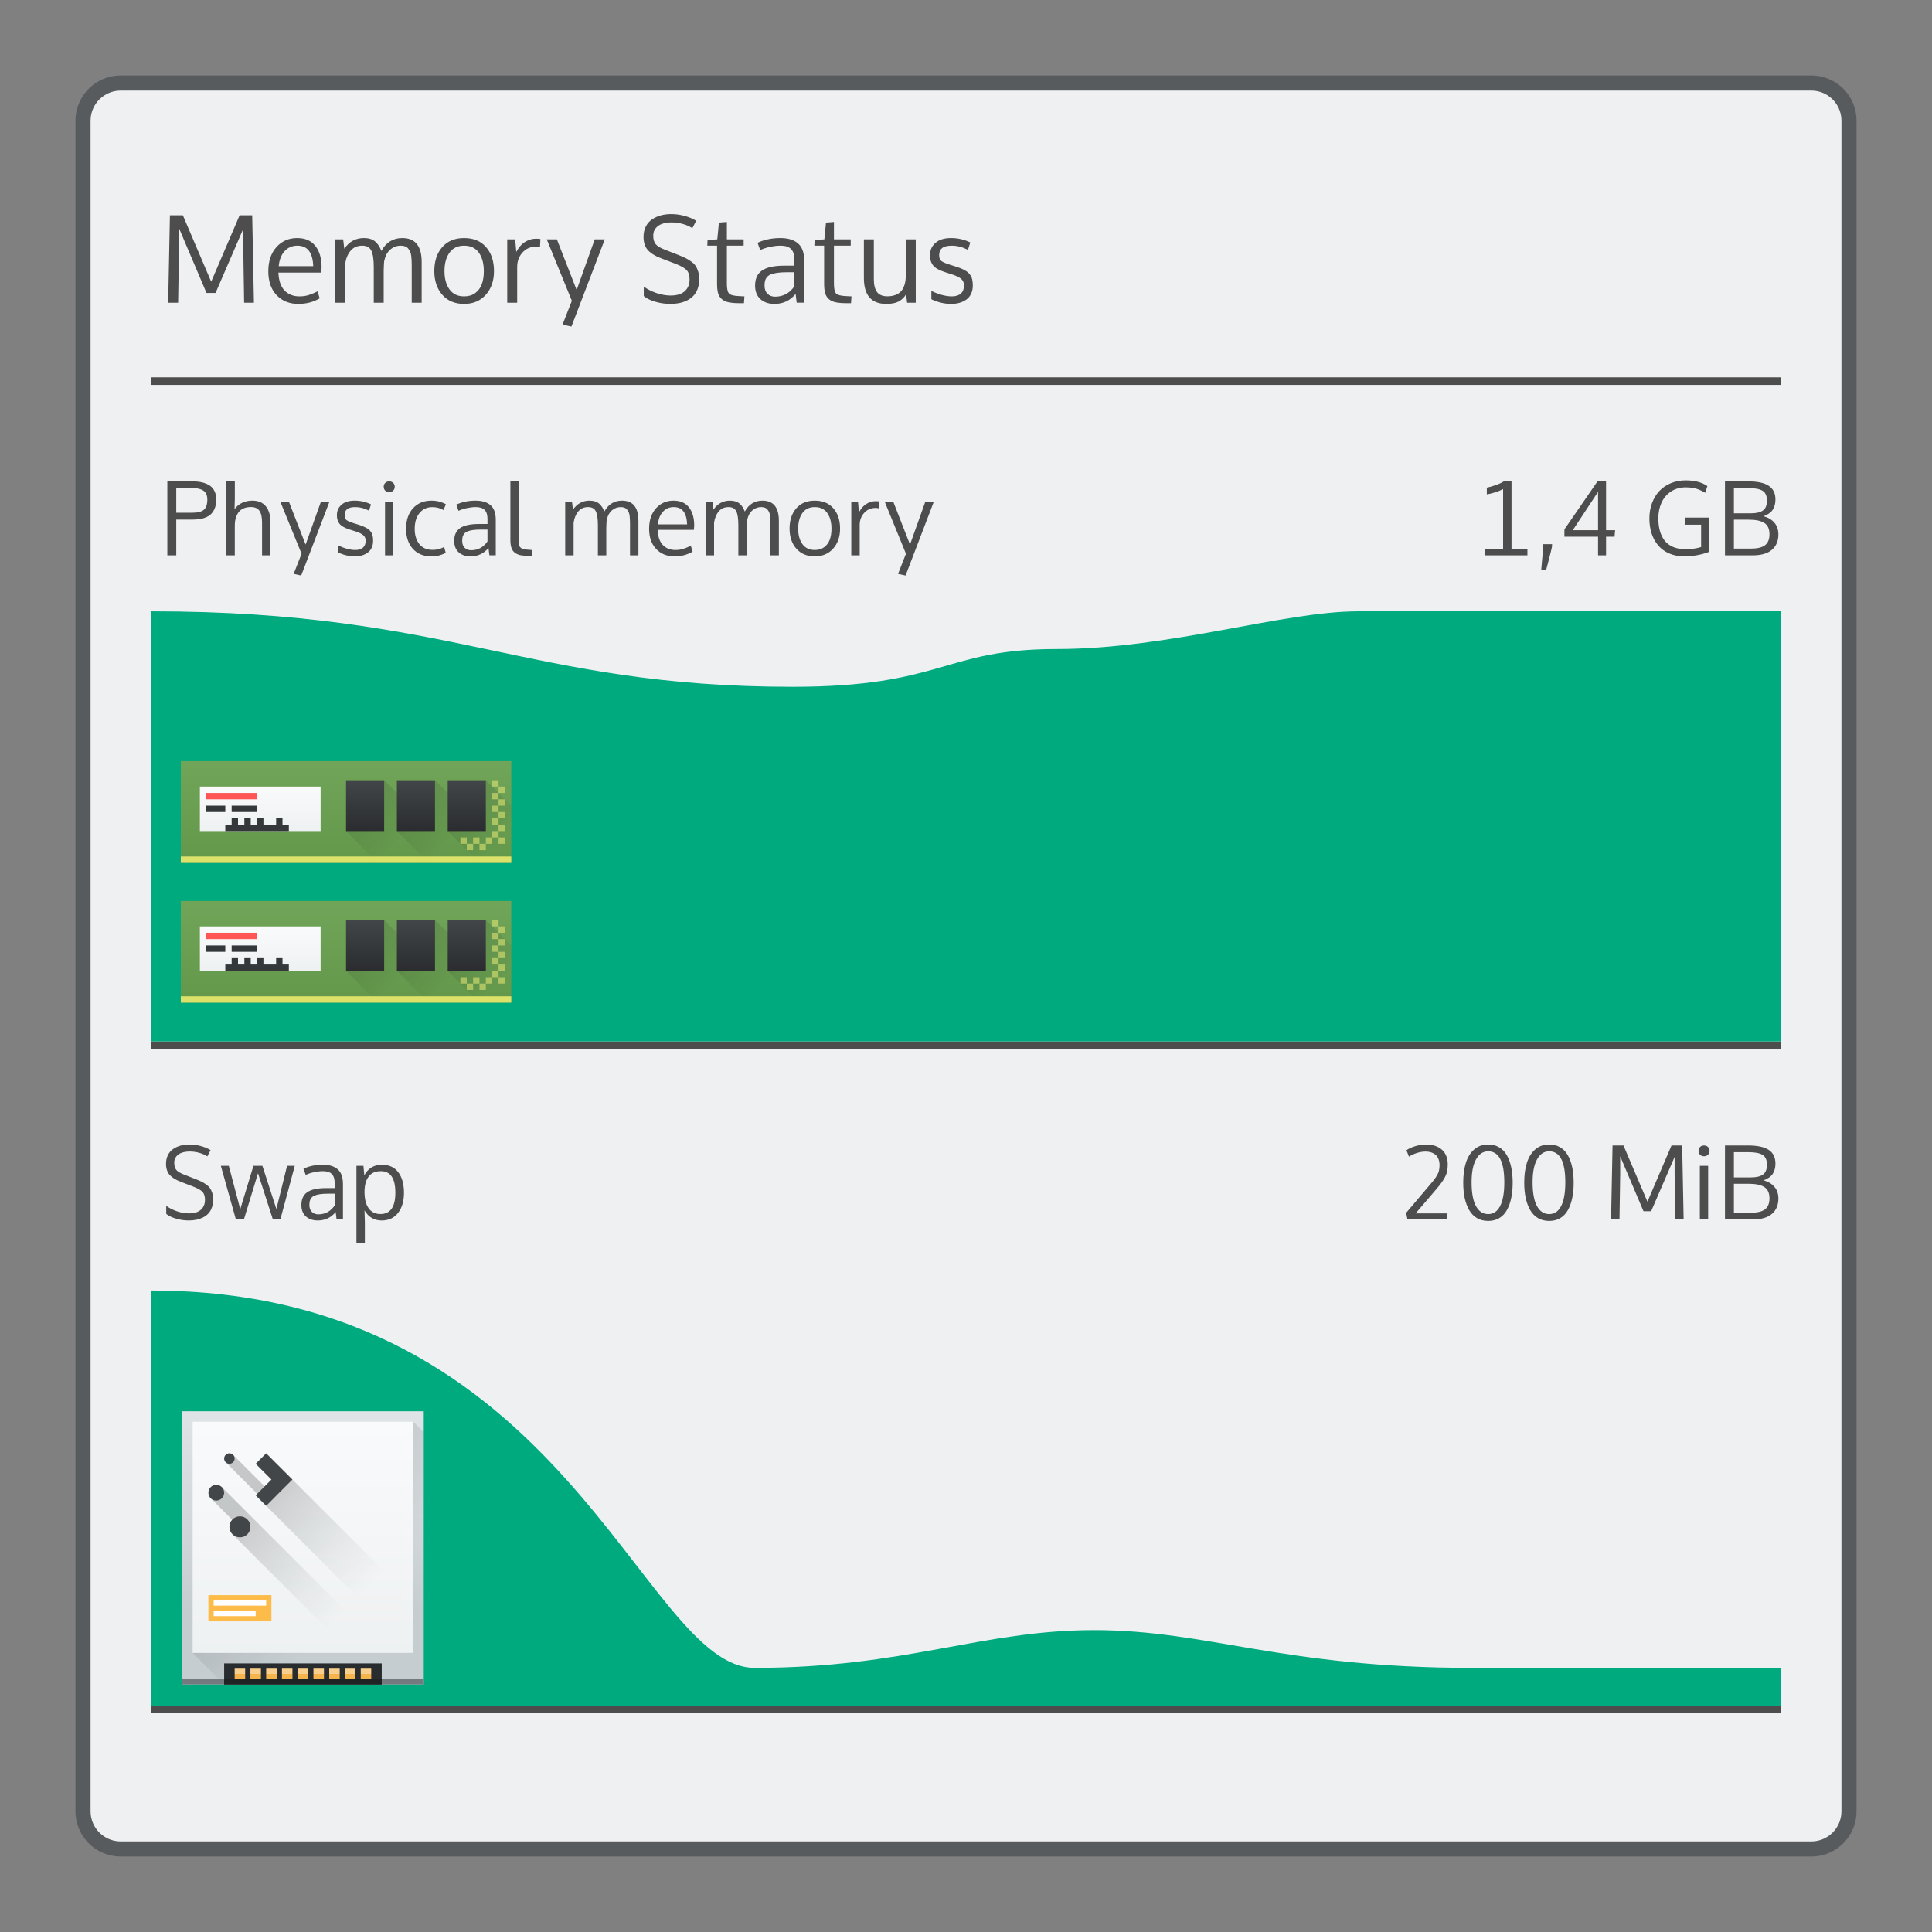 <?xml version="1.0" encoding="UTF-8" standalone="no"?>
<svg
   xmlns:dc="http://purl.org/dc/elements/1.1/"
   xmlns:cc="http://creativecommons.org/ns#"
   xmlns:rdf="http://www.w3.org/1999/02/22-rdf-syntax-ns#"
   xmlns:svg="http://www.w3.org/2000/svg"
   xmlns="http://www.w3.org/2000/svg"
   xmlns:xlink="http://www.w3.org/1999/xlink"
   xmlns:sodipodi="http://sodipodi.sourceforge.net/DTD/sodipodi-0.dtd"
   xmlns:inkscape="http://www.inkscape.org/namespaces/inkscape"
   viewBox="0 0 256 256"
   id="svg2"
   version="1.1"
   inkscape:version="0.92.4 (5da689c313, 2019-01-14)"
   sodipodi:docname="org.kde.plasma.systemmonitor.memory.svg">
  <rect x="0" y="0" width="256" height="256" fill="#808080" stroke="none"/>
  <sodipodi:namedview
     pagecolor="#ffffff"
     bordercolor="#666666"
     borderopacity="1"
     objecttolerance="10"
     gridtolerance="10"
     guidetolerance="10"
     inkscape:pageopacity="0"
     inkscape:pageshadow="2"
     inkscape:window-width="1920"
     inkscape:window-height="1026"
     id="namedview8"
     showgrid="false"
     inkscape:zoom="2.6074563"
     inkscape:cx="-11.335981"
     inkscape:cy="138.40443"
     inkscape:window-x="0"
     inkscape:window-y="0"
     inkscape:window-maximized="1"
     inkscape:current-layer="svg2" />
  <defs
     id="defs4">
    <style
       id="current-color-scheme"
       type="text/css">
      .ColorScheme-Text {
        color:#4d4d4d;
      }
      .ColorScheme-Background {
        color:#eff0f1;
      }
      .ColorScheme-Highlight {
        color:#3daee9;
      }
      .ColorScheme-ViewText {
        color:#31363b;
      }
      .ColorScheme-ViewBackground {
        color:#fcfcfc;
      }
      .ColorScheme-ViewHover {
        color:#93cee9;
      }
      .ColorScheme-ViewFocus{
        color:#3daee9;
      }
      .ColorScheme-ButtonText {
        color:#31363b;
      }
      .ColorScheme-ButtonBackground {
        color:#eff0f1;
      }
      .ColorScheme-ButtonHover {
        color:#93cee9;
      }
      .ColorScheme-ButtonFocus{
        color:#3daee9;
      }
      </style>
    <linearGradient
       inkscape:collect="always"
       xlink:href="#linearGradient4303"
       id="linearGradient5329"
       gradientUnits="userSpaceOnUse"
       gradientTransform="matrix(1.125,0,0,1,-59.072,-8)"
       x1="409.571"
       y1="543.798"
       x2="409.571"
       y2="503.798" />
    <linearGradient
       id="linearGradient4303"
       inkscape:collect="always">
      <stop
         id="stop4305"
         offset="0"
         style="stop-color:#c6cdd1;stop-opacity:1" />
      <stop
         id="stop4307"
         offset="1"
         style="stop-color:#e0e5e7;stop-opacity:1" />
    </linearGradient>
    <linearGradient
       gradientUnits="userSpaceOnUse"
       y2="532.798"
       x2="419.571"
       y1="512.798"
       x1="399.571"
       id="linearGradient4881-9"
       xlink:href="#linearGradient4400"
       inkscape:collect="always" />
    <linearGradient
       id="linearGradient4400"
       inkscape:collect="always">
      <stop
         id="stop4402"
         offset="0"
         style="stop-color:#020303;stop-opacity:1" />
      <stop
         id="stop4404"
         offset="1"
         style="stop-color:#424649;stop-opacity:0" />
    </linearGradient>
    <linearGradient
       gradientUnits="userSpaceOnUse"
       y2="8"
       x2="32"
       y1="52"
       x1="32"
       id="linearGradient4659-6"
       xlink:href="#linearGradient4903"
       inkscape:collect="always" />
    <linearGradient
       inkscape:collect="always"
       id="linearGradient4903">
      <stop
         style="stop-color:#eef1f2;stop-opacity:1"
         offset="0"
         id="stop4905" />
      <stop
         style="stop-color:#f9fafb;stop-opacity:1"
         offset="1"
         id="stop4907" />
    </linearGradient>
    <linearGradient
       gradientUnits="userSpaceOnUse"
       y2="41"
       x2="43"
       y1="21"
       x1="23"
       id="linearGradient4231-8"
       xlink:href="#linearGradient4400"
       inkscape:collect="always" />
    <linearGradient
       gradientUnits="userSpaceOnUse"
       y2="1033.362"
       x2="11"
       y1="1050.362"
       x1="11"
       id="linearGradient4793-0"
       xlink:href="#linearGradient4159"
       inkscape:collect="always" />
    <linearGradient
       inkscape:collect="always"
       id="linearGradient4159">
      <stop
         style="stop-color:#2a2c2f;stop-opacity:1"
         offset="0"
         id="stop4161" />
      <stop
         style="stop-color:#424649;stop-opacity:1"
         offset="1"
         id="stop4163" />
    </linearGradient>
    <linearGradient
       gradientTransform="translate(-1.6503906e-6,-29)"
       gradientUnits="userSpaceOnUse"
       y2="497.798"
       x2="408.571"
       y1="549.798"
       x1="408.571"
       id="linearGradient4291"
       xlink:href="#linearGradient4251-0"
       inkscape:collect="always" />
    <linearGradient
       inkscape:collect="always"
       id="linearGradient4251-0">
      <stop
         style="stop-color:#63984b;stop-opacity:1"
         offset="0"
         id="stop4253-4" />
      <stop
         style="stop-color:#8fc278;stop-opacity:1"
         offset="1"
         id="stop4255-2" />
    </linearGradient>
    <linearGradient
       gradientTransform="translate(8,-11)"
       y2="527.798"
       x2="417.571"
       y1="518.798"
       x1="408.571"
       gradientUnits="userSpaceOnUse"
       id="linearGradient4259"
       xlink:href="#linearGradient4227"
       inkscape:collect="always" />
    <linearGradient
       inkscape:collect="always"
       id="linearGradient4227">
      <stop
         style="stop-color:#292c2f;stop-opacity:1"
         offset="0"
         id="stop4229" />
      <stop
         style="stop-color:#000000;stop-opacity:0;"
         offset="1"
         id="stop4231" />
    </linearGradient>
    <linearGradient
       y2="527.798"
       x2="417.571"
       y1="518.798"
       x1="408.571"
       gradientTransform="translate(16,-11)"
       gradientUnits="userSpaceOnUse"
       id="linearGradient4263"
       xlink:href="#linearGradient4227"
       inkscape:collect="always" />
    <linearGradient
       gradientTransform="translate(-8.2519529e-7,-11)"
       gradientUnits="userSpaceOnUse"
       y2="527.798"
       x2="417.571"
       y1="518.798"
       x1="408.571"
       id="linearGradient4184"
       xlink:href="#linearGradient4227"
       inkscape:collect="always" />
    <linearGradient
       gradientTransform="matrix(0.857,0,0,0.889,60.653,46.644)"
       gradientUnits="userSpaceOnUse"
       y2="518.798"
       x2="428.571"
       y1="527.798"
       x1="428.571"
       id="linearGradient4183"
       xlink:href="#linearGradient4159"
       inkscape:collect="always" />
    <linearGradient
       gradientTransform="translate(-8.2519529e-7,-11)"
       gradientUnits="userSpaceOnUse"
       y2="519.798"
       x2="398.571"
       y1="526.798"
       x1="398.571"
       id="linearGradient4455"
       xlink:href="#linearGradient4903"
       inkscape:collect="always" />
    <linearGradient
       y2="518.798"
       x2="428.571"
       y1="527.798"
       x1="428.571"
       gradientTransform="matrix(0.857,0,0,0.889,52.653,46.644)"
       gradientUnits="userSpaceOnUse"
       id="linearGradient4281"
       xlink:href="#linearGradient4159"
       inkscape:collect="always" />
    <linearGradient
       y2="518.798"
       x2="428.571"
       y1="527.798"
       x1="428.571"
       gradientTransform="matrix(0.857,0,0,0.889,44.653,46.644)"
       gradientUnits="userSpaceOnUse"
       id="linearGradient4324"
       xlink:href="#linearGradient4159"
       inkscape:collect="always" />
    <linearGradient
       y2="497.798"
       x2="408.571"
       y1="549.798"
       x1="408.571"
       gradientTransform="translate(-1.6503906e-6,-7)"
       gradientUnits="userSpaceOnUse"
       id="linearGradient4304"
       xlink:href="#linearGradient4251-0"
       inkscape:collect="always" />
    <linearGradient
       y2="527.798"
       x2="417.571"
       y1="518.798"
       x1="408.571"
       gradientTransform="translate(8,11)"
       gradientUnits="userSpaceOnUse"
       id="linearGradient4306"
       xlink:href="#linearGradient4227"
       inkscape:collect="always" />
    <linearGradient
       y2="527.798"
       x2="417.571"
       y1="518.798"
       x1="408.571"
       gradientTransform="translate(16,11)"
       gradientUnits="userSpaceOnUse"
       id="linearGradient4308"
       xlink:href="#linearGradient4227"
       inkscape:collect="always" />
    <linearGradient
       y2="527.798"
       x2="417.571"
       y1="518.798"
       x1="408.571"
       gradientTransform="translate(-8.2519529e-7,11)"
       gradientUnits="userSpaceOnUse"
       id="linearGradient4310"
       xlink:href="#linearGradient4227"
       inkscape:collect="always" />
    <linearGradient
       y2="518.798"
       x2="428.571"
       y1="527.798"
       x1="428.571"
       gradientTransform="matrix(0.857,0,0,0.889,60.653,68.644)"
       gradientUnits="userSpaceOnUse"
       id="linearGradient4312"
       xlink:href="#linearGradient4159"
       inkscape:collect="always" />
    <linearGradient
       y2="519.798"
       x2="398.571"
       y1="526.798"
       x1="398.571"
       gradientTransform="translate(-8.2519529e-7,11)"
       gradientUnits="userSpaceOnUse"
       id="linearGradient4314"
       xlink:href="#linearGradient4903"
       inkscape:collect="always" />
    <linearGradient
       y2="518.798"
       x2="428.571"
       y1="527.798"
       x1="428.571"
       gradientTransform="matrix(0.857,0,0,0.889,52.653,68.644)"
       gradientUnits="userSpaceOnUse"
       id="linearGradient4316"
       xlink:href="#linearGradient4159"
       inkscape:collect="always" />
    <linearGradient
       y2="518.798"
       x2="428.571"
       y1="527.798"
       x1="428.571"
       gradientTransform="matrix(0.857,0,0,0.889,44.653,68.644)"
       gradientUnits="userSpaceOnUse"
       id="linearGradient4318"
       xlink:href="#linearGradient4159"
       inkscape:collect="always" />
    <linearGradient
       inkscape:collect="always"
       xlink:href="#linearGradient4159"
       id="linearGradient4399"
       gradientUnits="userSpaceOnUse"
       x1="11"
       y1="1050.362"
       x2="11"
       y2="1033.362" />
  </defs>
  <path
     style="fill:currentColor;fill-opacity:0.5;stroke:none"
     d="m 16,10 224,0 c 3.324,0 6,2.676 6,6 l 0,224 c 0,3.324 -2.676,6 -6,6 l -224,0 c -3.324,0 -6,-2.676 -6,-6 L 10,16 c 0,-3.324 2.676,-6 6,-6 z"
     class="ColorScheme-ButtonText"
     id="rect4240" />
  <path
     style="fill:currentColor;fill-opacity:1;stroke:none"
     d="m 16,12 224,0 c 2.216,0 4,1.784 4,4 l 0,224 c 0,2.216 -1.784,4 -4,4 l -224,0 c -2.216,0 -4,-1.784 -4,-4 L 12,16 c 0,-2.216 1.784,-4 4,-4 z"
     class="ColorScheme-Background"
     id="rect4238" />
  <path
     style="fill:currentColor;fill-opacity:1;stroke:none"
     class="ColorScheme-Text"
     d="M 88.951 28.369 C 88.454 28.369 87.991 28.427 87.562 28.543 C 87.134 28.659 86.746 28.836 86.396 29.074 C 86.047 29.307 85.773 29.623 85.572 30.02 C 85.371 30.416 85.27 30.87 85.27 31.383 C 85.27 32.129 85.463 32.716 85.85 33.145 C 86.236 33.568 86.821 33.928 87.604 34.225 L 89.492 34.945 C 90.233 35.231 90.729 35.515 90.982 35.795 C 91.242 36.07 91.371 36.486 91.371 37.041 C 91.371 37.522 91.256 37.928 91.023 38.256 C 90.796 38.579 90.5 38.81 90.135 38.953 C 89.77 39.091 89.347 39.16 88.865 39.16 C 88.273 39.16 87.656 39.053 87.016 38.842 C 86.381 38.63 85.811 38.342 85.303 37.977 L 85.303 39.23 C 85.631 39.521 86.124 39.768 86.785 39.969 C 87.446 40.17 88.133 40.27 88.842 40.27 C 89.239 40.27 89.612 40.237 89.967 40.168 C 90.326 40.099 90.675 39.985 91.008 39.826 C 91.341 39.662 91.625 39.458 91.863 39.215 C 92.101 38.972 92.293 38.66 92.436 38.279 C 92.578 37.898 92.65 37.47 92.65 36.994 C 92.65 36.608 92.601 36.262 92.506 35.961 C 92.411 35.659 92.293 35.406 92.15 35.199 C 92.008 34.993 91.804 34.801 91.539 34.621 C 91.28 34.436 91.028 34.284 90.785 34.168 C 90.547 34.052 90.238 33.92 89.857 33.771 L 88.031 33.059 C 87.476 32.842 87.09 32.603 86.873 32.344 C 86.661 32.079 86.557 31.703 86.557 31.217 C 86.557 30.82 86.672 30.487 86.904 30.217 C 87.137 29.947 87.431 29.758 87.785 29.646 C 88.14 29.53 88.545 29.471 89 29.471 C 89.492 29.471 89.983 29.54 90.475 29.678 C 90.972 29.815 91.392 30.002 91.736 30.24 L 92.244 29.258 C 91.789 28.977 91.271 28.761 90.689 28.607 C 90.113 28.449 89.533 28.369 88.951 28.369 z M 22.516 28.527 L 22.285 40.111 L 23.604 40.111 L 23.715 32.963 L 23.715 30.225 L 27.363 38.818 L 28.562 38.818 L 32.236 30.32 L 32.236 32.932 L 32.348 40.111 L 33.648 40.111 L 33.418 28.527 L 31.752 28.527 L 27.982 37.326 L 24.23 28.527 L 22.516 28.527 z M 96.314 29.416 L 95.26 29.496 L 95.045 31.717 L 93.752 31.805 L 93.721 32.551 L 95.014 32.551 L 95.014 37.596 C 95.014 38.109 95.059 38.524 95.148 38.842 C 95.238 39.159 95.4 39.421 95.633 39.627 C 95.871 39.833 96.177 39.977 96.553 40.057 C 96.928 40.136 97.421 40.176 98.029 40.176 L 98.576 40.176 L 98.641 39.271 L 97.973 39.238 C 97.269 39.212 96.818 39.102 96.617 38.906 C 96.416 38.705 96.314 38.267 96.314 37.596 L 96.314 32.551 L 98.537 32.551 L 98.537 31.717 L 96.314 31.717 L 96.314 29.416 z M 110.502 29.416 L 109.447 29.496 L 109.232 31.717 L 107.939 31.805 L 107.908 32.551 L 109.201 32.551 L 109.201 37.596 C 109.201 38.109 109.246 38.524 109.336 38.842 C 109.426 39.159 109.588 39.421 109.82 39.627 C 110.058 39.833 110.365 39.977 110.74 40.057 C 111.116 40.136 111.608 40.176 112.217 40.176 L 112.764 40.176 L 112.826 39.271 L 112.16 39.238 C 111.457 39.212 111.006 39.102 110.805 38.906 C 110.604 38.705 110.502 38.267 110.502 37.596 L 110.502 32.551 L 112.725 32.551 L 112.725 31.717 L 110.502 31.717 L 110.502 29.416 z M 39.377 31.543 C 38.266 31.543 37.35 31.941 36.631 32.74 C 35.911 33.539 35.553 34.61 35.553 35.953 C 35.553 37.281 35.919 38.334 36.654 39.111 C 37.39 39.884 38.348 40.27 39.527 40.27 C 40.585 40.27 41.529 40.025 42.359 39.533 L 42.082 38.604 C 41.638 38.826 41.237 38.992 40.877 39.104 C 40.517 39.215 40.117 39.271 39.678 39.271 C 38.868 39.271 38.213 39.013 37.711 38.5 C 37.208 37.982 36.935 37.19 36.893 36.121 L 42.566 36.121 L 42.613 35.453 C 42.613 34.226 42.337 33.27 41.781 32.582 C 41.231 31.889 40.43 31.543 39.377 31.543 z M 48.207 31.543 C 47.133 31.543 46.272 32.014 45.621 32.955 L 45.471 31.717 L 44.408 31.717 L 44.408 40.111 L 45.725 40.111 L 45.725 34.994 C 45.836 34.259 46.08 33.669 46.455 33.225 C 46.836 32.775 47.349 32.551 47.994 32.551 C 48.581 32.551 48.982 32.77 49.199 33.209 C 49.416 33.643 49.525 34.372 49.525 35.398 L 49.525 40.111 L 50.842 40.111 L 50.842 35.803 C 50.858 35.073 50.887 34.637 50.93 34.494 C 51.073 33.865 51.342 33.384 51.738 33.051 C 52.135 32.718 52.588 32.551 53.096 32.551 C 53.323 32.551 53.522 32.584 53.691 32.652 C 53.866 32.716 54.003 32.818 54.104 32.955 C 54.209 33.093 54.294 33.232 54.357 33.375 C 54.421 33.513 54.466 33.694 54.492 33.922 C 54.519 34.149 54.534 34.343 54.539 34.502 C 54.55 34.655 54.555 34.859 54.555 35.113 L 54.555 40.111 L 55.873 40.111 L 55.873 34.701 C 55.873 32.596 55.017 31.543 53.303 31.543 C 52.086 31.543 51.163 32.111 50.533 33.248 C 50.337 32.714 50.059 32.296 49.699 31.994 C 49.34 31.693 48.842 31.543 48.207 31.543 z M 61.498 31.543 C 60.266 31.543 59.297 31.944 58.594 32.748 C 57.896 33.547 57.547 34.605 57.547 35.922 C 57.547 37.207 57.901 38.255 58.609 39.064 C 59.318 39.868 60.281 40.27 61.498 40.27 C 62.688 40.27 63.646 39.866 64.371 39.057 C 65.096 38.242 65.457 37.197 65.457 35.922 C 65.457 34.605 65.108 33.547 64.41 32.748 C 63.712 31.944 62.741 31.543 61.498 31.543 z M 103.408 31.543 C 102.287 31.543 101.276 31.752 100.377 32.17 L 100.734 33.137 C 101.121 32.952 101.561 32.809 102.053 32.709 C 102.545 32.603 103.003 32.551 103.432 32.551 C 104.066 32.551 104.529 32.7 104.82 33.002 C 105.117 33.303 105.266 33.761 105.266 34.375 L 105.266 35.199 L 103.924 35.199 C 102.575 35.199 101.592 35.415 100.973 35.844 C 100.359 36.267 100.053 36.932 100.053 37.842 C 100.053 38.604 100.285 39.198 100.75 39.627 C 101.221 40.055 101.843 40.27 102.615 40.27 C 103.768 40.27 104.704 39.829 105.424 38.945 L 105.566 40.104 L 106.566 40.104 L 106.566 34.564 C 106.566 33.496 106.292 32.727 105.742 32.256 C 105.197 31.78 104.419 31.543 103.408 31.543 z M 126.006 31.543 C 125.128 31.543 124.446 31.755 123.959 32.178 C 123.472 32.596 123.229 33.146 123.229 33.828 C 123.229 34.378 123.37 34.827 123.65 35.176 C 123.931 35.52 124.449 35.813 125.205 36.057 L 126.125 36.352 C 126.733 36.547 127.154 36.754 127.387 36.977 C 127.619 37.199 127.736 37.475 127.736 37.803 C 127.736 38.279 127.597 38.645 127.316 38.898 C 127.036 39.147 126.641 39.271 126.133 39.271 C 125.323 39.271 124.417 39.03 123.412 38.549 L 123.412 39.652 C 124.28 40.065 125.156 40.27 126.039 40.27 C 126.436 40.27 126.8 40.222 127.133 40.127 C 127.471 40.032 127.773 39.89 128.037 39.699 C 128.307 39.509 128.518 39.255 128.672 38.938 C 128.825 38.615 128.902 38.244 128.902 37.826 C 128.902 37.488 128.87 37.201 128.807 36.969 C 128.743 36.731 128.628 36.509 128.459 36.303 C 128.29 36.096 128.053 35.917 127.752 35.764 C 127.456 35.605 127.072 35.451 126.602 35.303 L 125.768 35.041 C 125.223 34.866 124.867 34.702 124.697 34.549 C 124.528 34.395 124.443 34.147 124.443 33.803 C 124.443 33.395 124.573 33.087 124.832 32.875 C 125.097 32.658 125.532 32.551 126.141 32.551 C 126.823 32.551 127.53 32.735 128.26 33.105 L 128.568 32.129 C 127.775 31.737 126.921 31.543 126.006 31.543 z M 71.02 31.629 C 70.512 31.629 70.029 31.773 69.568 32.059 C 69.113 32.339 68.728 32.78 68.41 33.383 L 68.266 31.717 L 67.211 31.717 L 67.211 40.111 L 68.529 40.111 L 68.529 35.359 C 68.529 34.614 68.761 33.981 69.227 33.463 C 69.697 32.944 70.292 32.686 71.012 32.686 C 71.16 32.686 71.339 32.706 71.551 32.748 L 71.607 31.67 C 71.454 31.643 71.258 31.629 71.02 31.629 z M 72.447 31.717 L 75.773 39.857 L 74.535 43.016 L 75.717 43.27 L 80.137 31.717 L 78.803 31.717 L 76.408 38.422 L 73.789 31.717 L 72.447 31.717 z M 114.469 31.717 L 114.469 36.842 C 114.469 37.979 114.718 38.837 115.215 39.414 C 115.717 39.985 116.456 40.27 117.43 40.27 C 118.117 40.27 118.66 40.167 119.057 39.961 C 119.459 39.749 119.793 39.431 120.062 39.008 L 120.199 40.111 L 121.342 40.111 L 121.342 31.717 L 120.023 31.717 L 120.023 36.43 C 120.023 36.763 120.001 37.067 119.953 37.342 C 119.906 37.617 119.823 37.876 119.707 38.119 C 119.591 38.362 119.439 38.566 119.254 38.73 C 119.074 38.894 118.842 39.024 118.557 39.119 C 118.276 39.214 117.953 39.262 117.588 39.262 C 116.943 39.262 116.48 39.07 116.199 38.684 C 115.924 38.297 115.787 37.732 115.787 36.986 L 115.787 31.717 L 114.469 31.717 z M 39.408 32.551 C 40.741 32.551 41.44 33.455 41.504 35.264 L 36.934 35.264 C 37.008 34.428 37.267 33.766 37.711 33.279 C 38.161 32.793 38.726 32.551 39.408 32.551 z M 61.498 32.551 C 62.36 32.551 63.012 32.86 63.451 33.479 C 63.89 34.092 64.109 34.911 64.109 35.938 C 64.109 36.593 64.02 37.168 63.84 37.66 C 63.66 38.147 63.369 38.538 62.967 38.834 C 62.57 39.125 62.08 39.271 61.498 39.271 C 60.652 39.271 60.007 38.963 59.562 38.35 C 59.118 37.736 58.896 36.929 58.896 35.93 C 58.896 34.909 59.118 34.092 59.562 33.479 C 60.007 32.86 60.652 32.551 61.498 32.551 z M 104.258 36.072 L 105.266 36.072 L 105.266 37.922 C 104.636 38.848 103.78 39.311 102.695 39.311 C 102.299 39.311 101.968 39.184 101.703 38.93 C 101.439 38.676 101.307 38.315 101.307 37.85 C 101.307 37.59 101.329 37.374 101.377 37.199 C 101.425 37.019 101.512 36.855 101.639 36.707 C 101.766 36.554 101.94 36.436 102.162 36.352 C 102.384 36.262 102.668 36.192 103.012 36.145 C 103.356 36.097 103.771 36.072 104.258 36.072 z M 20 50 L 20 51 L 236 51 L 236 50 L 20 50 z M 223.352 63.65 C 222.631 63.65 221.968 63.779 221.363 64.039 C 220.759 64.294 220.252 64.646 219.84 65.094 C 219.433 65.541 219.115 66.075 218.887 66.697 C 218.663 67.315 218.551 67.983 218.551 68.699 C 218.551 69.415 218.649 70.077 218.846 70.686 C 219.047 71.29 219.338 71.817 219.719 72.27 C 220.099 72.722 220.584 73.077 221.17 73.332 C 221.756 73.587 222.418 73.715 223.156 73.715 C 224.347 73.715 225.462 73.512 226.5 73.109 L 226.5 68.584 L 223.271 68.584 L 223.223 69.525 L 225.406 69.525 L 225.406 72.484 C 224.784 72.677 224.104 72.773 223.365 72.773 C 222.734 72.773 222.183 72.675 221.713 72.479 C 221.243 72.282 220.865 72.001 220.578 71.639 C 220.296 71.272 220.086 70.845 219.947 70.357 C 219.809 69.865 219.738 69.309 219.738 68.691 C 219.738 67.913 219.88 67.215 220.162 66.598 C 220.444 65.98 220.863 65.49 221.418 65.127 C 221.973 64.76 222.624 64.576 223.371 64.576 C 223.523 64.576 223.67 64.581 223.809 64.59 C 223.952 64.599 224.087 64.614 224.217 64.637 C 224.347 64.659 224.462 64.679 224.561 64.697 C 224.659 64.715 224.762 64.745 224.869 64.785 C 224.981 64.825 225.068 64.857 225.131 64.879 C 225.198 64.901 225.28 64.938 225.379 64.992 C 225.482 65.041 225.549 65.076 225.58 65.094 C 225.616 65.112 225.683 65.147 225.781 65.201 C 225.88 65.255 225.936 65.286 225.949 65.295 L 226.238 64.408 C 225.509 63.902 224.547 63.65 223.352 63.65 z M 31.117 63.703 L 30.004 63.783 L 30.004 73.586 L 31.111 73.586 L 31.111 69.699 C 31.111 69.435 31.128 69.189 31.164 68.961 C 31.204 68.733 31.275 68.507 31.373 68.283 C 31.472 68.059 31.599 67.868 31.756 67.711 C 31.913 67.55 32.117 67.422 32.367 67.328 C 32.622 67.23 32.915 67.182 33.246 67.182 C 33.779 67.182 34.157 67.35 34.381 67.686 C 34.609 68.017 34.723 68.534 34.723 69.236 L 34.723 73.586 L 35.838 73.586 L 35.838 69.195 C 35.838 68.282 35.631 67.577 35.219 67.08 C 34.807 66.583 34.216 66.336 33.441 66.336 C 32.936 66.336 32.478 66.434 32.07 66.631 C 31.667 66.823 31.338 67.104 31.078 67.471 L 31.117 66.08 L 31.117 63.703 z M 68.729 63.703 L 67.627 63.783 L 67.627 71.553 C 67.627 71.978 67.677 72.331 67.775 72.613 C 67.874 72.891 68.027 73.102 68.232 73.25 C 68.438 73.398 68.67 73.5 68.93 73.559 C 69.194 73.612 69.521 73.641 69.91 73.641 L 70.441 73.641 L 70.502 72.875 L 70.199 72.855 C 70.007 72.842 69.857 72.829 69.75 72.82 C 69.643 72.807 69.526 72.79 69.4 72.768 C 69.28 72.741 69.188 72.71 69.125 72.674 C 69.067 72.634 69.006 72.584 68.943 72.525 C 68.881 72.467 68.835 72.394 68.809 72.305 C 68.786 72.215 68.766 72.112 68.748 71.996 C 68.735 71.88 68.729 71.738 68.729 71.572 L 68.729 63.703 z M 22.174 63.783 L 22.174 73.586 L 23.355 73.586 L 23.355 68.846 L 25.479 68.846 C 26.584 68.846 27.389 68.623 27.895 68.176 C 28.4 67.724 28.654 67.059 28.654 66.182 C 28.654 65.752 28.575 65.38 28.418 65.066 C 28.266 64.749 28.045 64.498 27.754 64.314 C 27.463 64.131 27.131 63.997 26.76 63.912 C 26.388 63.827 25.968 63.783 25.498 63.783 L 22.174 63.783 z M 51.574 63.783 C 51.359 63.783 51.184 63.852 51.045 63.986 C 50.911 64.116 50.844 64.286 50.844 64.496 C 50.844 64.706 50.911 64.879 51.045 65.014 C 51.184 65.148 51.359 65.215 51.574 65.215 C 51.785 65.215 51.959 65.148 52.098 65.014 C 52.236 64.879 52.307 64.706 52.307 64.496 C 52.307 64.286 52.236 64.116 52.098 63.986 C 51.963 63.852 51.789 63.783 51.574 63.783 z M 199.256 63.783 C 199.023 63.944 198.673 64.108 198.207 64.273 C 197.746 64.435 197.347 64.55 197.012 64.617 L 197.012 65.502 C 197.312 65.462 197.674 65.375 198.1 65.24 C 198.529 65.106 198.886 64.961 199.168 64.805 L 199.168 72.781 L 196.805 72.781 L 196.805 73.586 L 202.391 73.586 L 202.391 72.781 L 200.283 72.781 L 200.283 63.783 L 199.256 63.783 z M 211.676 63.783 L 207.291 70.148 L 207.291 71.115 L 211.75 71.115 L 211.75 73.586 L 212.811 73.586 L 212.811 71.115 L 213.932 71.115 L 214.012 70.256 L 212.811 70.256 L 212.811 63.783 L 211.676 63.783 z M 228.568 63.783 L 228.568 73.586 L 232.221 73.586 C 233.353 73.586 234.204 73.343 234.777 72.855 C 235.355 72.363 235.645 71.684 235.645 70.82 C 235.645 70.198 235.475 69.686 235.135 69.283 C 234.799 68.876 234.319 68.581 233.697 68.402 C 234.266 68.183 234.666 67.895 234.898 67.537 C 235.136 67.175 235.254 66.725 235.254 66.188 C 235.254 65.368 234.96 64.764 234.369 64.375 C 233.783 63.981 232.873 63.783 231.643 63.783 L 228.568 63.783 z M 23.355 64.67 L 25.492 64.67 C 26.137 64.67 26.625 64.787 26.961 65.02 C 27.301 65.248 27.473 65.64 27.473 66.195 C 27.473 66.84 27.317 67.291 27.008 67.551 C 26.703 67.81 26.185 67.939 25.451 67.939 L 23.355 67.939 L 23.355 64.67 z M 229.75 64.67 L 231.637 64.67 C 232.518 64.67 233.154 64.788 233.543 65.025 C 233.932 65.263 234.127 65.697 234.127 66.328 C 234.127 66.955 233.948 67.394 233.59 67.645 C 233.232 67.891 232.709 68.014 232.02 68.014 L 229.75 68.014 L 229.75 64.67 z M 211.75 65.168 L 211.75 70.256 L 208.398 70.256 L 211.75 65.168 z M 46.988 66.336 C 46.245 66.336 45.67 66.515 45.258 66.873 C 44.846 67.227 44.639 67.692 44.639 68.27 C 44.639 68.735 44.757 69.115 44.994 69.41 C 45.231 69.701 45.67 69.95 46.311 70.156 L 47.09 70.404 C 47.605 70.57 47.961 70.746 48.158 70.934 C 48.355 71.122 48.453 71.355 48.453 71.633 C 48.453 72.036 48.335 72.344 48.098 72.559 C 47.86 72.769 47.525 72.875 47.096 72.875 C 46.411 72.875 45.643 72.671 44.793 72.264 L 44.793 73.197 C 45.527 73.546 46.268 73.721 47.016 73.721 C 47.351 73.721 47.661 73.68 47.943 73.6 C 48.23 73.519 48.483 73.397 48.707 73.236 C 48.935 73.075 49.114 72.86 49.244 72.592 C 49.374 72.319 49.439 72.006 49.439 71.652 C 49.439 71.366 49.413 71.125 49.359 70.928 C 49.306 70.726 49.208 70.538 49.064 70.363 C 48.921 70.189 48.722 70.036 48.467 69.906 C 48.216 69.772 47.891 69.643 47.492 69.518 L 46.787 69.297 C 46.326 69.149 46.024 69.011 45.881 68.881 C 45.738 68.751 45.666 68.539 45.666 68.248 C 45.666 67.903 45.777 67.642 45.996 67.463 C 46.22 67.279 46.589 67.188 47.104 67.188 C 47.681 67.188 48.279 67.345 48.896 67.658 L 49.158 66.832 C 48.487 66.501 47.763 66.336 46.988 66.336 z M 57.146 66.336 C 56.157 66.336 55.354 66.669 54.736 67.336 C 54.119 67.998 53.811 68.909 53.811 70.068 C 53.811 71.178 54.111 72.064 54.711 72.727 C 55.315 73.389 56.125 73.721 57.141 73.721 C 57.575 73.721 57.964 73.669 58.309 73.566 C 58.653 73.463 58.903 73.351 59.055 73.23 L 58.846 72.473 C 58.394 72.732 57.894 72.861 57.348 72.861 C 56.564 72.861 55.97 72.605 55.562 72.09 C 55.155 71.575 54.951 70.901 54.951 70.068 C 54.951 69.191 55.165 68.492 55.59 67.973 C 56.015 67.453 56.579 67.195 57.281 67.195 C 57.836 67.195 58.331 67.324 58.766 67.584 L 59.08 66.818 C 58.928 66.715 58.682 66.611 58.342 66.504 C 58.006 66.392 57.608 66.336 57.146 66.336 z M 63.021 66.336 C 62.073 66.336 61.218 66.512 60.457 66.865 L 60.76 67.686 C 61.087 67.529 61.457 67.407 61.873 67.322 C 62.289 67.233 62.678 67.188 63.041 67.188 C 63.578 67.188 63.971 67.315 64.217 67.57 C 64.467 67.825 64.594 68.213 64.594 68.732 L 64.594 69.43 L 63.459 69.43 C 62.318 69.43 61.485 69.612 60.961 69.975 C 60.442 70.333 60.182 70.896 60.182 71.666 C 60.182 72.311 60.38 72.815 60.773 73.178 C 61.172 73.54 61.696 73.721 62.35 73.721 C 63.325 73.721 64.118 73.347 64.727 72.6 L 64.848 73.58 L 65.693 73.58 L 65.693 68.893 C 65.693 67.988 65.462 67.338 64.996 66.939 C 64.535 66.537 63.876 66.336 63.021 66.336 z M 78.107 66.336 C 77.199 66.336 76.47 66.735 75.92 67.531 L 75.791 66.482 L 74.893 66.482 L 74.893 73.586 L 76.006 73.586 L 76.006 69.256 C 76.1 68.634 76.307 68.134 76.625 67.758 C 76.947 67.377 77.38 67.188 77.926 67.188 C 78.423 67.188 78.764 67.375 78.947 67.746 C 79.131 68.113 79.223 68.729 79.223 69.598 L 79.223 73.586 L 80.336 73.586 L 80.336 69.941 C 80.349 69.324 80.374 68.953 80.41 68.832 C 80.531 68.299 80.76 67.893 81.096 67.611 C 81.431 67.329 81.814 67.188 82.244 67.188 C 82.437 67.188 82.605 67.217 82.748 67.275 C 82.896 67.329 83.011 67.415 83.096 67.531 C 83.185 67.648 83.257 67.766 83.311 67.887 C 83.364 68.003 83.403 68.157 83.426 68.35 C 83.448 68.542 83.46 68.706 83.465 68.84 C 83.474 68.97 83.479 69.143 83.479 69.357 L 83.479 73.586 L 84.594 73.586 L 84.594 69.008 C 84.594 67.226 83.868 66.336 82.418 66.336 C 81.389 66.336 80.607 66.817 80.074 67.779 C 79.909 67.327 79.674 66.974 79.369 66.719 C 79.065 66.464 78.645 66.336 78.107 66.336 z M 89.246 66.336 C 88.306 66.336 87.533 66.674 86.924 67.35 C 86.315 68.025 86.01 68.931 86.01 70.068 C 86.01 71.192 86.321 72.082 86.943 72.74 C 87.566 73.394 88.375 73.721 89.373 73.721 C 90.268 73.721 91.069 73.512 91.771 73.096 L 91.535 72.311 C 91.159 72.499 90.82 72.64 90.516 72.734 C 90.211 72.828 89.873 72.875 89.502 72.875 C 88.817 72.875 88.261 72.657 87.836 72.223 C 87.411 71.784 87.18 71.113 87.145 70.209 L 91.945 70.209 L 91.986 69.645 C 91.986 68.606 91.751 67.797 91.281 67.215 C 90.816 66.628 90.137 66.336 89.246 66.336 z M 96.719 66.336 C 95.81 66.336 95.08 66.735 94.529 67.531 L 94.402 66.482 L 93.502 66.482 L 93.502 73.586 L 94.617 73.586 L 94.617 69.256 C 94.711 68.634 94.917 68.134 95.234 67.758 C 95.557 67.377 95.991 67.188 96.537 67.188 C 97.034 67.188 97.375 67.375 97.559 67.746 C 97.742 68.113 97.834 68.729 97.834 69.598 L 97.834 73.586 L 98.947 73.586 L 98.947 69.941 C 98.961 69.324 98.986 68.953 99.021 68.832 C 99.142 68.299 99.371 67.893 99.707 67.611 C 100.043 67.329 100.424 67.188 100.854 67.188 C 101.046 67.188 101.214 67.217 101.357 67.275 C 101.505 67.329 101.622 67.415 101.707 67.531 C 101.797 67.648 101.868 67.766 101.922 67.887 C 101.976 68.003 102.013 68.157 102.035 68.35 C 102.058 68.542 102.072 68.706 102.076 68.84 C 102.085 68.97 102.09 69.143 102.09 69.357 L 102.09 73.586 L 103.205 73.586 L 103.205 69.008 C 103.205 67.226 102.479 66.336 101.029 66.336 C 100 66.336 99.218 66.817 98.686 67.779 C 98.52 67.327 98.285 66.974 97.98 66.719 C 97.676 66.464 97.256 66.336 96.719 66.336 z M 107.965 66.336 C 106.922 66.336 106.103 66.675 105.508 67.355 C 104.917 68.031 104.621 68.927 104.621 70.041 C 104.621 71.129 104.922 72.014 105.521 72.699 C 106.121 73.38 106.935 73.721 107.965 73.721 C 108.972 73.721 109.781 73.378 110.395 72.693 C 111.008 72.004 111.314 71.12 111.314 70.041 C 111.314 68.927 111.019 68.031 110.428 67.355 C 109.837 66.675 109.017 66.336 107.965 66.336 z M 116.021 66.41 C 115.592 66.41 115.182 66.53 114.793 66.771 C 114.408 67.009 114.081 67.382 113.812 67.893 L 113.691 66.482 L 112.799 66.482 L 112.799 73.586 L 113.912 73.586 L 113.912 69.564 C 113.912 68.933 114.11 68.4 114.504 67.961 C 114.902 67.522 115.405 67.303 116.014 67.303 C 116.139 67.303 116.292 67.32 116.471 67.355 L 116.518 66.443 C 116.388 66.421 116.223 66.41 116.021 66.41 z M 37.146 66.482 L 39.959 73.371 L 38.912 76.043 L 39.912 76.258 L 43.652 66.482 L 42.523 66.482 L 40.496 72.156 L 38.281 66.482 L 37.146 66.482 z M 51.018 66.482 L 51.018 73.586 L 52.119 73.586 L 52.119 66.482 L 51.018 66.482 z M 117.23 66.482 L 120.043 73.371 L 118.996 76.043 L 119.996 76.258 L 123.734 66.482 L 122.607 66.482 L 120.58 72.156 L 118.363 66.482 L 117.23 66.482 z M 89.273 67.188 C 90.401 67.188 90.991 67.954 91.045 69.484 L 87.178 69.484 C 87.24 68.777 87.46 68.218 87.836 67.807 C 88.216 67.395 88.696 67.188 89.273 67.188 z M 107.965 67.188 C 108.694 67.188 109.244 67.449 109.615 67.973 C 109.987 68.492 110.174 69.186 110.174 70.055 C 110.174 70.61 110.098 71.095 109.945 71.512 C 109.793 71.924 109.547 72.255 109.207 72.506 C 108.871 72.752 108.457 72.875 107.965 72.875 C 107.249 72.875 106.702 72.615 106.326 72.096 C 105.95 71.576 105.762 70.895 105.762 70.049 C 105.762 69.185 105.95 68.492 106.326 67.973 C 106.702 67.449 107.249 67.188 107.965 67.188 z M 229.75 68.854 L 231.67 68.854 C 232.637 68.854 233.343 69.001 233.791 69.297 C 234.239 69.592 234.463 70.09 234.463 70.793 C 234.463 71.455 234.268 71.936 233.879 72.236 C 233.494 72.536 232.877 72.688 232.031 72.688 L 229.75 72.688 L 229.75 68.854 z M 63.74 70.17 L 64.594 70.17 L 64.594 71.732 C 64.061 72.516 63.336 72.908 62.418 72.908 C 62.082 72.908 61.802 72.801 61.578 72.586 C 61.354 72.371 61.242 72.068 61.242 71.674 C 61.242 71.455 61.262 71.271 61.303 71.123 C 61.343 70.971 61.418 70.832 61.525 70.707 C 61.633 70.577 61.779 70.476 61.967 70.404 C 62.155 70.328 62.395 70.269 62.686 70.229 C 62.976 70.188 63.328 70.17 63.74 70.17 z M 204.492 72.104 C 204.492 72.43 204.4 73.573 204.217 75.533 L 204.867 75.533 L 205.068 74.781 C 205.198 74.284 205.329 73.774 205.459 73.25 C 205.589 72.722 205.654 72.429 205.654 72.371 L 205.654 72.104 L 204.492 72.104 z M 20 138 L 20 139 L 236 139 L 236 138 L 20 138 z M 25.115 151.65 C 24.694 151.65 24.302 151.698 23.939 151.797 C 23.577 151.895 23.249 152.047 22.953 152.248 C 22.658 152.445 22.426 152.711 22.256 153.047 C 22.086 153.383 22 153.767 22 154.201 C 22 154.832 22.163 155.329 22.49 155.691 C 22.817 156.049 23.312 156.355 23.975 156.605 L 25.572 157.215 C 26.199 157.457 26.619 157.696 26.834 157.934 C 27.053 158.166 27.162 158.518 27.162 158.988 C 27.162 159.396 27.064 159.738 26.867 160.016 C 26.675 160.289 26.424 160.485 26.115 160.605 C 25.806 160.722 25.448 160.781 25.041 160.781 C 24.54 160.781 24.018 160.691 23.477 160.512 C 22.939 160.333 22.457 160.09 22.027 159.781 L 22.027 160.842 C 22.305 161.088 22.724 161.295 23.283 161.465 C 23.843 161.635 24.422 161.721 25.021 161.721 C 25.357 161.721 25.675 161.691 25.975 161.633 C 26.279 161.575 26.572 161.478 26.854 161.344 C 27.135 161.205 27.379 161.034 27.58 160.828 C 27.781 160.622 27.942 160.357 28.062 160.035 C 28.183 159.713 28.244 159.35 28.244 158.947 C 28.244 158.621 28.204 158.329 28.123 158.074 C 28.042 157.819 27.941 157.604 27.82 157.43 C 27.699 157.255 27.528 157.092 27.305 156.939 C 27.085 156.783 26.872 156.657 26.666 156.559 C 26.465 156.46 26.203 156.348 25.881 156.223 L 24.336 155.617 C 23.866 155.434 23.539 155.233 23.355 155.014 C 23.176 154.79 23.088 154.472 23.088 154.061 C 23.088 153.725 23.186 153.443 23.383 153.215 C 23.58 152.987 23.829 152.824 24.129 152.73 C 24.429 152.632 24.771 152.584 25.156 152.584 C 25.573 152.584 25.988 152.641 26.404 152.758 C 26.825 152.874 27.182 153.033 27.473 153.234 L 27.902 152.402 C 27.517 152.165 27.078 151.981 26.586 151.852 C 26.098 151.717 25.608 151.65 25.115 151.65 z M 189.029 151.65 C 188.528 151.65 188.035 151.723 187.547 151.871 C 187.059 152.014 186.665 152.197 186.365 152.416 L 186.693 153.268 C 187.002 153.066 187.354 152.903 187.748 152.777 C 188.146 152.652 188.532 152.59 188.908 152.59 C 189.078 152.59 189.242 152.605 189.398 152.637 C 189.555 152.664 189.719 152.72 189.889 152.805 C 190.059 152.885 190.205 152.991 190.326 153.121 C 190.447 153.246 190.546 153.417 190.627 153.637 C 190.708 153.856 190.748 154.11 190.748 154.396 C 190.748 154.661 190.722 154.902 190.668 155.121 C 190.619 155.336 190.525 155.557 190.387 155.785 C 190.248 156.013 190.125 156.197 190.018 156.336 C 189.91 156.475 189.732 156.688 189.486 156.975 L 186.324 160.707 L 186.498 161.586 L 191.742 161.586 L 191.803 160.781 L 187.58 160.781 L 190.211 157.699 C 190.529 157.328 190.775 157.022 190.949 156.785 C 191.128 156.548 191.292 156.295 191.439 156.021 C 191.592 155.744 191.694 155.47 191.748 155.201 C 191.806 154.933 191.836 154.629 191.836 154.289 C 191.836 153.9 191.778 153.549 191.662 153.24 C 191.546 152.927 191.393 152.675 191.205 152.482 C 191.017 152.285 190.798 152.123 190.547 151.998 C 190.296 151.868 190.046 151.78 189.795 151.73 C 189.549 151.677 189.293 151.65 189.029 151.65 z M 197.193 151.65 C 196.477 151.65 195.868 151.862 195.367 152.287 C 194.866 152.708 194.492 153.295 194.246 154.047 C 194.004 154.794 193.885 155.683 193.885 156.713 C 193.885 157.456 193.948 158.132 194.078 158.74 C 194.212 159.344 194.41 159.877 194.67 160.338 C 194.934 160.794 195.278 161.149 195.703 161.404 C 196.133 161.655 196.629 161.781 197.193 161.781 C 197.753 161.781 198.243 161.655 198.664 161.404 C 199.089 161.149 199.427 160.791 199.678 160.33 C 199.933 159.869 200.123 159.337 200.248 158.732 C 200.373 158.128 200.438 157.456 200.438 156.713 C 200.438 155.939 200.369 155.244 200.234 154.631 C 200.1 154.013 199.903 153.482 199.639 153.039 C 199.379 152.591 199.039 152.249 198.623 152.012 C 198.211 151.77 197.735 151.65 197.193 151.65 z M 205.277 151.65 C 204.561 151.65 203.952 151.862 203.451 152.287 C 202.95 152.708 202.576 153.295 202.33 154.047 C 202.088 154.794 201.967 155.683 201.967 156.713 C 201.967 157.456 202.032 158.132 202.162 158.74 C 202.296 159.344 202.494 159.877 202.754 160.338 C 203.018 160.794 203.362 161.149 203.787 161.404 C 204.217 161.655 204.713 161.781 205.277 161.781 C 205.837 161.781 206.327 161.655 206.748 161.404 C 207.173 161.149 207.511 160.791 207.762 160.33 C 208.017 159.869 208.207 159.337 208.332 158.732 C 208.457 158.128 208.52 157.456 208.52 156.713 C 208.52 155.939 208.453 155.244 208.318 154.631 C 208.184 154.013 207.985 153.482 207.721 153.039 C 207.461 152.591 207.123 152.249 206.707 152.012 C 206.295 151.77 205.819 151.65 205.277 151.65 z M 213.67 151.783 L 213.475 161.586 L 214.59 161.586 L 214.684 155.537 L 214.684 153.221 L 217.771 160.492 L 218.785 160.492 L 221.895 153.301 L 221.895 155.51 L 221.988 161.586 L 223.09 161.586 L 222.895 151.783 L 221.484 151.783 L 218.295 159.23 L 215.119 151.783 L 213.67 151.783 z M 225.795 151.783 C 225.58 151.783 225.402 151.852 225.264 151.986 C 225.129 152.116 225.062 152.286 225.062 152.496 C 225.062 152.706 225.129 152.879 225.264 153.014 C 225.402 153.148 225.58 153.215 225.795 153.215 C 226.005 153.215 226.18 153.148 226.318 153.014 C 226.457 152.879 226.527 152.706 226.527 152.496 C 226.527 152.286 226.457 152.116 226.318 151.986 C 226.184 151.852 226.01 151.783 225.795 151.783 z M 228.568 151.783 L 228.568 161.586 L 232.221 161.586 C 233.353 161.586 234.204 161.343 234.777 160.855 C 235.355 160.363 235.645 159.684 235.645 158.82 C 235.645 158.198 235.475 157.686 235.135 157.283 C 234.799 156.876 234.319 156.581 233.697 156.402 C 234.266 156.183 234.666 155.895 234.898 155.537 C 235.136 155.175 235.254 154.725 235.254 154.188 C 235.254 153.368 234.96 152.764 234.369 152.375 C 233.783 151.981 232.873 151.783 231.643 151.783 L 228.568 151.783 z M 197.193 152.557 C 198.617 152.557 199.328 153.928 199.328 156.672 C 199.328 158.055 199.143 159.103 198.771 159.814 C 198.404 160.522 197.878 160.875 197.193 160.875 C 196.5 160.875 195.958 160.518 195.568 159.807 C 195.183 159.09 194.992 158.047 194.992 156.678 C 194.988 155.366 195.182 154.353 195.576 153.637 C 195.97 152.916 196.509 152.557 197.193 152.557 z M 205.277 152.557 C 206.701 152.557 207.412 153.928 207.412 156.672 C 207.412 158.055 207.227 159.103 206.855 159.814 C 206.488 160.522 205.962 160.875 205.277 160.875 C 204.584 160.875 204.042 160.518 203.652 159.807 C 203.267 159.09 203.076 158.047 203.076 156.678 C 203.072 155.366 203.266 154.353 203.66 153.637 C 204.054 152.916 204.593 152.557 205.277 152.557 z M 229.75 152.67 L 231.637 152.67 C 232.518 152.67 233.154 152.788 233.543 153.025 C 233.932 153.263 234.127 153.697 234.127 154.328 C 234.127 154.955 233.948 155.394 233.59 155.645 C 233.232 155.891 232.709 156.014 232.02 156.014 L 229.75 156.014 L 229.75 152.67 z M 42.773 154.336 C 41.825 154.336 40.97 154.512 40.209 154.865 L 40.51 155.686 C 40.837 155.529 41.209 155.407 41.625 155.322 C 42.041 155.233 42.43 155.188 42.793 155.188 C 43.33 155.188 43.723 155.315 43.969 155.57 C 44.219 155.825 44.344 156.213 44.344 156.732 L 44.344 157.43 L 43.209 157.43 C 42.068 157.43 41.235 157.612 40.711 157.975 C 40.192 158.333 39.934 158.896 39.934 159.666 C 39.934 160.311 40.13 160.815 40.523 161.178 C 40.922 161.54 41.448 161.721 42.102 161.721 C 43.077 161.721 43.87 161.347 44.479 160.6 L 44.6 161.58 L 45.445 161.58 L 45.445 156.893 C 45.445 155.988 45.212 155.338 44.746 154.939 C 44.285 154.537 43.628 154.336 42.773 154.336 z M 50.594 154.336 C 49.569 154.336 48.795 154.798 48.271 155.725 L 48.158 154.482 L 47.23 154.482 L 47.23 164.701 L 48.346 164.701 L 48.346 162.029 L 48.299 160.385 C 48.827 161.275 49.585 161.721 50.574 161.721 C 51.505 161.721 52.231 161.384 52.75 160.713 C 53.269 160.042 53.529 159.156 53.529 158.055 C 53.529 156.909 53.279 156.003 52.777 155.336 C 52.281 154.669 51.552 154.336 50.594 154.336 z M 29.264 154.482 L 31.258 161.586 L 32.318 161.586 L 34.186 155.463 L 36.16 161.586 L 37.146 161.586 L 39.061 154.482 L 38.039 154.482 L 36.623 160.203 L 34.77 154.482 L 33.582 154.482 L 31.836 160.223 L 30.318 154.482 L 29.264 154.482 z M 225.238 154.482 L 225.238 161.586 L 226.338 161.586 L 226.338 154.482 L 225.238 154.482 z M 50.467 155.188 C 51.747 155.188 52.387 156.139 52.387 158.041 C 52.387 159.925 51.725 160.867 50.4 160.867 C 49.729 160.867 49.209 160.61 48.842 160.096 C 48.479 159.581 48.299 158.859 48.299 157.928 C 48.303 157.068 48.482 156.397 48.836 155.914 C 49.19 155.431 49.733 155.188 50.467 155.188 z M 229.75 156.854 L 231.67 156.854 C 232.637 156.854 233.343 157.001 233.791 157.297 C 234.239 157.592 234.463 158.09 234.463 158.793 C 234.463 159.455 234.268 159.936 233.879 160.236 C 233.494 160.536 232.877 160.688 232.031 160.688 L 229.75 160.688 L 229.75 156.854 z M 43.49 158.17 L 44.344 158.17 L 44.344 159.732 C 43.811 160.516 43.086 160.908 42.168 160.908 C 41.832 160.908 41.554 160.801 41.33 160.586 C 41.106 160.371 40.994 160.068 40.994 159.674 C 40.994 159.455 41.014 159.271 41.055 159.123 C 41.095 158.971 41.168 158.832 41.275 158.707 C 41.383 158.577 41.531 158.476 41.719 158.404 C 41.907 158.328 42.147 158.269 42.438 158.229 C 42.728 158.188 43.078 158.17 43.49 158.17 z M 20 226 L 20 227 L 236 227 L 236 226 L 20 226 z "
     id="rect7886" />
  <path
     style="fill:#00aa7f;fill-opacity:1;stroke:none"
     class="ColorScheme-Highlight"
     d="m 20,138 0,-57 c 40,0 50,10 85,10 20,0 20,-5 35,-5 15,0 30,-5 40,-5 10,0 40,0 56,0 l 0,57 z"
     id="path10" />
  <path
     style="fill:#00aa7f;fill-opacity:1;stroke:none"
     class="ColorScheme-Highlight"
     d="m 20,226 0,-55 c 55,0 65,50 80,50 C 120,221 130,216 145,216 c 15,0 25,5 50,5 25,0 16,0 41,0 l 0,5 z"
     id="path12" />
  <g
     transform="matrix(0.696,0,0,0.696,-244.224,-159.468)"
     id="layer1-1-8"
     inkscape:label="Capa 1">
    <rect
       ry="0"
       y="497.798"
       x="385.571"
       height="52"
       width="46"
       id="rect4139-3"
       style="opacity:1;fill:url(#linearGradient5329);fill-opacity:1;stroke:none" />
    <path
       inkscape:connector-curvature="0"
       id="path4795-0"
       d="m 387.571,543.798 6,6 37,0 1,-2e-5 0,-47 0,-1 -2,-2 0,44 z"
       style="opacity:0.2;fill:url(#linearGradient4881-9);fill-opacity:1;fill-rule:evenodd;stroke:none;stroke-width:1px;stroke-linecap:butt;stroke-linejoin:miter;stroke-opacity:1" />
    <rect
       y="548.798"
       x="385.571"
       height="1"
       width="46"
       id="rect4492-7"
       style="opacity:1;fill:#737b81;fill-opacity:1;stroke:none;stroke-width:2.8;stroke-miterlimit:4;stroke-dasharray:none;stroke-opacity:0.55" />
    <rect
       y="545.798"
       x="393.571"
       height="4"
       width="30"
       id="rect4671-9"
       style="opacity:1;fill:#292c2e;fill-opacity:1;stroke:none;stroke-width:0.1;stroke-miterlimit:4;stroke-dasharray:none;stroke-opacity:1" />
    <rect
       style="opacity:1;fill:#abb9be;fill-opacity:1;stroke:none;stroke-width:0.1;stroke-miterlimit:4;stroke-dasharray:none;stroke-opacity:1"
       id="rect4963-4"
       width="15.6"
       height="15.6"
       x="400.772"
       y="506.898"
       ry="7.8" />
    <path
       transform="translate(376.571,491.798)"
       id="path4648-3"
       d="m 11,8 0,44 21,0 21,0 L 53,8 32,8 11,8 Z"
       style="fill:url(#linearGradient4659-6);fill-opacity:1;fill-rule:evenodd;stroke:none;stroke-width:1px;stroke-linecap:butt;stroke-linejoin:miter;stroke-opacity:1"
       inkscape:connector-curvature="0" />
    <rect
       y="532.798"
       x="390.571"
       height="5"
       width="12"
       id="rect4985-0"
       style="opacity:1;fill:#fdbc4a;fill-opacity:1;stroke:none;stroke-width:0.1;stroke-miterlimit:4;stroke-dasharray:none;stroke-opacity:1" />
    <rect
       y="533.798"
       x="391.571"
       height="1"
       width="10"
       id="rect5119-1"
       style="opacity:1;fill:#ffffff;fill-opacity:1;stroke:none;stroke-width:0.1;stroke-miterlimit:4;stroke-dasharray:none;stroke-opacity:1" />
    <rect
       y="535.798"
       x="391.571"
       height="1"
       width="8"
       id="rect5121-8"
       style="opacity:1;fill:#ffffff;fill-opacity:1;stroke:none;stroke-width:0.1;stroke-miterlimit:4;stroke-dasharray:none;stroke-opacity:1" />
    <rect
       y="548.798"
       x="393.571"
       height="1"
       width="30"
       id="rect4194-6"
       style="opacity:1;fill:#202324;fill-opacity:1;stroke:none;stroke-opacity:1" />
    <rect
       ry="9.6193602e-05"
       y="546.798"
       x="395.572"
       height="1"
       width="2"
       id="rect4544-7"
       style="opacity:1;fill:#f9cf8d;fill-opacity:1;stroke:none;stroke-opacity:1" />
    <rect
       ry="9.6193602e-05"
       y="547.798"
       x="395.572"
       height="1"
       width="2"
       id="rect4546-52"
       style="opacity:1;fill:#f6b44d;fill-opacity:1;stroke:none;stroke-opacity:1" />
    <rect
       ry="9.6193602e-05"
       y="546.798"
       x="419.572"
       height="1"
       width="2"
       id="rect4544-0-7"
       style="opacity:1;fill:#f9cf8d;fill-opacity:1;stroke:none;stroke-opacity:1" />
    <rect
       ry="9.6193602e-05"
       y="547.798"
       x="419.572"
       height="1"
       width="2"
       id="rect4546-7-1"
       style="opacity:1;fill:#f6b44d;fill-opacity:1;stroke:none;stroke-opacity:1" />
    <rect
       ry="9.6193602e-05"
       y="546.798"
       x="398.572"
       height="1"
       width="2"
       id="rect4544-6-7"
       style="opacity:1;fill:#f9cf8d;fill-opacity:1;stroke:none;stroke-opacity:1" />
    <rect
       ry="9.6193602e-05"
       y="547.798"
       x="398.572"
       height="1"
       width="2"
       id="rect4546-5-4"
       style="opacity:1;fill:#f6b44d;fill-opacity:1;stroke:none;stroke-opacity:1" />
    <rect
       ry="9.6193602e-05"
       y="546.798"
       x="401.572"
       height="1"
       width="2"
       id="rect4544-1-7"
       style="opacity:1;fill:#f9cf8d;fill-opacity:1;stroke:none;stroke-opacity:1" />
    <rect
       ry="9.6193602e-05"
       y="547.798"
       x="401.572"
       height="1"
       width="2"
       id="rect4546-3-3"
       style="opacity:1;fill:#f6b44d;fill-opacity:1;stroke:none;stroke-opacity:1" />
    <rect
       ry="9.6193602e-05"
       y="546.798"
       x="407.571"
       height="1"
       width="2"
       id="rect4544-06-6"
       style="opacity:1;fill:#f9cf8d;fill-opacity:1;stroke:none;stroke-opacity:1" />
    <rect
       ry="9.6193602e-05"
       y="547.798"
       x="407.571"
       height="1"
       width="2"
       id="rect4546-6-6"
       style="opacity:1;fill:#f6b44d;fill-opacity:1;stroke:none;stroke-opacity:1" />
    <rect
       ry="9.6193602e-05"
       y="546.798"
       x="416.572"
       height="1"
       width="2"
       id="rect4544-9-2"
       style="opacity:1;fill:#f9cf8d;fill-opacity:1;stroke:none;stroke-opacity:1" />
    <rect
       ry="9.6193602e-05"
       y="547.798"
       x="416.572"
       height="1"
       width="2"
       id="rect4546-0-4"
       style="opacity:1;fill:#f6b44d;fill-opacity:1;stroke:none;stroke-opacity:1" />
    <rect
       ry="9.6193602e-05"
       y="546.798"
       x="413.572"
       height="1"
       width="2"
       id="rect4544-8-5"
       style="opacity:1;fill:#f9cf8d;fill-opacity:1;stroke:none;stroke-opacity:1" />
    <rect
       ry="9.6193602e-05"
       y="547.798"
       x="413.572"
       height="1"
       width="2"
       id="rect4546-55-52"
       style="opacity:1;fill:#f6b44d;fill-opacity:1;stroke:none;stroke-opacity:1" />
    <rect
       ry="9.6193602e-05"
       y="546.798"
       x="410.572"
       height="1"
       width="2"
       id="rect4544-8-8-6"
       style="opacity:1;fill:#f9cf8d;fill-opacity:1;stroke:none;stroke-opacity:1" />
    <rect
       ry="9.6193602e-05"
       y="547.798"
       x="410.572"
       height="1"
       width="2"
       id="rect4546-55-5-8"
       style="opacity:1;fill:#f6b44d;fill-opacity:1;stroke:none;stroke-opacity:1" />
    <rect
       ry="9.6193602e-05"
       y="546.798"
       x="404.572"
       height="1"
       width="2"
       id="rect4544-8-89-4"
       style="opacity:1;fill:#f9cf8d;fill-opacity:1;stroke:none;stroke-opacity:1" />
    <rect
       ry="9.6193602e-05"
       y="547.798"
       x="404.572"
       height="1"
       width="2"
       id="rect4546-55-7-8"
       style="opacity:1;fill:#f6b44d;fill-opacity:1;stroke:none;stroke-opacity:1" />
    <rect
       y="532.798"
       x="414.571"
       height="1"
       width="13"
       id="rect4979-6"
       style="opacity:1;fill:#f2f2f2;fill-opacity:1;stroke:none;stroke-width:0.1;stroke-miterlimit:4;stroke-dasharray:none;stroke-opacity:1" />
    <rect
       y="534.798"
       x="414.571"
       height="1"
       width="13"
       id="rect4981-9"
       style="opacity:1;fill:#f2f2f2;fill-opacity:1;stroke:none;stroke-width:0.1;stroke-miterlimit:4;stroke-dasharray:none;stroke-opacity:1" />
    <rect
       y="536.798"
       x="414.571"
       height="1"
       width="13"
       id="rect4983-9"
       style="opacity:1;fill:#f2f2f2;fill-opacity:1;stroke:none;stroke-width:0.1;stroke-miterlimit:4;stroke-dasharray:none;stroke-opacity:1" />
    <path
       transform="translate(376.571,491.798)"
       id="rect4200-3"
       d="m 18.707,14.293 -1.414,1.414 8,8 L 25,24 55,54 55,44 30,19 l -3.293,3.293 -8,-8 z m -2.146,6.146 -2.121,2.121 5.5,5.5 -1.354,1.354 L 47.17,58 l 6.953,0 -37.562,-37.561 z"
       style="opacity:0.2;fill:url(#linearGradient4231-8);fill-opacity:1;stroke:none;stroke-opacity:1"
       inkscape:connector-curvature="0" />
    <g
       style="fill:url(#linearGradient4793-0);fill-opacity:1"
       inkscape:label="Capa 1"
       id="layer1-7-9"
       transform="translate(387.571,-527.564)">
      <path
         inkscape:connector-curvature="0"
         style="opacity:1;fill:url(#linearGradient4399);fill-opacity:1;stroke:none"
         d="M 7,3 C 6.446,3 6,3.446 6,4 6,4.554 6.446,5 7,5 7.554,5 8,4.554 8,4 8,3.446 7.554,3 7,3 Z m 7,0 -2,2 3,3 -3,3 2,2 3,-3 2,-2 -5,-5 z M 4.5,9 C 3.669,9 3,9.669 3,10.5 3,11.331 3.669,12 4.5,12 5.331,12 6,11.331 6,10.5 6,9.669 5.331,9 4.5,9 Z M 9,15 c -1.108,0 -2,0.892 -2,2 0,1.108 0.892,2 2,2 1.108,0 2,-0.892 2,-2 0,-1.108 -0.892,-2 -2,-2 z"
         transform="translate(0,1030.362)"
         id="rect4231-3" />
    </g>
  </g>
  <g
     transform="matrix(0.842,0,0,0.842,-298.165,-324.18)"
     id="layer1-6"
     inkscape:label="Capa 1">
    <path
       sodipodi:nodetypes="ccccc"
       inkscape:connector-curvature="0"
       id="rect4283"
       d="m 382.571,504.798 c 0,17.333 0,-1.333 0,16 l 52,0 0,-16 z"
       style="opacity:1;fill:url(#linearGradient4291);fill-opacity:1;stroke:none" />
    <path
       inkscape:connector-curvature="0"
       id="path4257"
       d="m 422.571,507.798 -6,8 5,5 13,0 0,-1 -12,-12 z"
       style="opacity:0.2;fill:url(#linearGradient4259);fill-opacity:1;fill-rule:evenodd;stroke:none;stroke-width:1px;stroke-linecap:butt;stroke-linejoin:miter;stroke-opacity:1" />
    <path
       inkscape:connector-curvature="0"
       id="path4261"
       d="m 430.571,507.798 -6,8 5,5 5,0 0,-9 -4,-4 z"
       style="opacity:0.2;fill:url(#linearGradient4263);fill-opacity:1;fill-rule:evenodd;stroke:none;stroke-width:1px;stroke-linecap:butt;stroke-linejoin:miter;stroke-opacity:1" />
    <path
       inkscape:connector-curvature="0"
       id="path4181"
       d="m 408.571,515.798 6,-8 13,13 -13,0 -2,0 1,0 z"
       style="opacity:0.2;fill:url(#linearGradient4184);fill-opacity:1;fill-rule:evenodd;stroke:none;stroke-width:1px;stroke-linecap:butt;stroke-linejoin:miter;stroke-opacity:1" />
    <rect
       y="519.798"
       x="382.571"
       height="1"
       width="52"
       id="rect4293"
       style="opacity:1;fill:#dce269;fill-opacity:1;stroke:none" />
    <rect
       y="507.798"
       x="424.571"
       height="8"
       width="6"
       id="rect4175"
       style="opacity:1;fill:url(#linearGradient4183);fill-opacity:1;stroke:none" />
    <path
       inkscape:connector-curvature="0"
       id="rect4193"
       d="m 431.571,507.798 0,1 1,0 0,-1 -1,0 z m 1,1 0,1 1,0 0,-1 -1,0 z m 0,1 -1,0 0,1 1,0 0,-1 z m 0,1 0,1 1,0 0,-1 -1,0 z m 0,1 -1,0 0,1 1,0 0,-1 z m 0,1 0,1 1,0 0,-1 -1,0 z m 0,1 -1,0 0,1 1,0 0,-1 z m 0,1 0,1 1,0 0,-1 -1,0 z m 0,1 -1,0 0,1 1,0 0,-1 z m 0,1 0,1 1,0 0,-1 -1,0 z m -1,0 -1,0 0,1 1,0 0,-1 z m -1,1 -1,0 0,1 1,0 0,-1 z m -1,0 0,-1 -1,0 0,1 1,0 z m -1,0 -1,0 0,1 1,0 0,-1 z m -1,0 0,-1 -1,0 0,1 1,0 z"
       style="opacity:0.6;fill:#dee372;fill-opacity:1;stroke:none" />
    <rect
       y="508.798"
       x="385.571"
       height="7"
       width="19"
       id="rect4277"
       style="opacity:1;fill:url(#linearGradient4455);fill-opacity:1;stroke:none" />
    <rect
       style="opacity:1;fill:url(#linearGradient4281);fill-opacity:1;stroke:none"
       id="rect4279"
       width="6"
       height="8"
       x="416.571"
       y="507.798" />
    <rect
       y="507.798"
       x="408.571"
       height="8"
       width="6"
       id="rect4322"
       style="opacity:1;fill:url(#linearGradient4324);fill-opacity:1;stroke:none" />
    <rect
       y="509.798"
       x="386.571"
       height="1"
       width="8"
       id="rect4457"
       style="opacity:1;fill:#ff5555;fill-opacity:1;stroke:none" />
    <rect
       style="opacity:1;fill:#35383b;fill-opacity:1;stroke:none"
       id="rect4459"
       width="3"
       height="1"
       x="386.571"
       y="511.798" />
    <rect
       y="511.798"
       x="390.571"
       height="1"
       width="4"
       id="rect4461"
       style="opacity:1;fill:#35383b;fill-opacity:1;stroke:none" />
    <path
       inkscape:connector-curvature="0"
       id="rect4463"
       d="m 390.571,513.798 0,1 -1,0 0,1 1,0 1,0 1,0 1,0 1,0 1,0 1,0 1,0 1,0 1,0 0,-1 -1,0 0,-1 -1,0 0,1 -1,0 -1,0 0,-1 -1,0 0,1 -1,0 0,-1 -1,0 0,1 -1,0 0,-1 -1,0 z"
       style="opacity:1;fill:#35383b;fill-opacity:1;stroke:none" />
    <path
       style="opacity:1;fill:url(#linearGradient4304);fill-opacity:1;stroke:none"
       d="m 382.571,526.798 c 0,17.333 0,-1.333 0,16 l 52,0 0,-16 z"
       id="path4275"
       inkscape:connector-curvature="0"
       sodipodi:nodetypes="ccccc" />
    <path
       style="opacity:0.2;fill:url(#linearGradient4306);fill-opacity:1;fill-rule:evenodd;stroke:none;stroke-width:1px;stroke-linecap:butt;stroke-linejoin:miter;stroke-opacity:1"
       d="m 422.571,529.798 -6,8 5,5 13,0 0,-1 -12,-12 z"
       id="path4277"
       inkscape:connector-curvature="0" />
    <path
       style="opacity:0.2;fill:url(#linearGradient4308);fill-opacity:1;fill-rule:evenodd;stroke:none;stroke-width:1px;stroke-linecap:butt;stroke-linejoin:miter;stroke-opacity:1"
       d="m 430.571,529.798 -6,8 5,5 5,0 0,-9 -4,-4 z"
       id="path4279"
       inkscape:connector-curvature="0" />
    <path
       style="opacity:0.2;fill:url(#linearGradient4310);fill-opacity:1;fill-rule:evenodd;stroke:none;stroke-width:1px;stroke-linecap:butt;stroke-linejoin:miter;stroke-opacity:1"
       d="m 408.571,537.798 6,-8 13,13 -13,0 -2,0 1,0 z"
       id="path4281"
       inkscape:connector-curvature="0" />
    <rect
       style="opacity:1;fill:#dce269;fill-opacity:1;stroke:none"
       id="rect4284"
       width="52"
       height="1"
       x="382.571"
       y="541.798" />
    <rect
       style="opacity:1;fill:url(#linearGradient4312);fill-opacity:1;stroke:none"
       id="rect4286"
       width="6"
       height="8"
       x="424.571"
       y="529.798" />
    <path
       style="opacity:0.6;fill:#dee372;fill-opacity:1;stroke:none"
       d="m 431.571,529.798 0,1 1,0 0,-1 -1,0 z m 1,1 0,1 1,0 0,-1 -1,0 z m 0,1 -1,0 0,1 1,0 0,-1 z m 0,1 0,1 1,0 0,-1 -1,0 z m 0,1 -1,0 0,1 1,0 0,-1 z m 0,1 0,1 1,0 0,-1 -1,0 z m 0,1 -1,0 0,1 1,0 0,-1 z m 0,1 0,1 1,0 0,-1 -1,0 z m 0,1 -1,0 0,1 1,0 0,-1 z m 0,1 0,1 1,0 0,-1 -1,0 z m -1,0 -1,0 0,1 1,0 0,-1 z m -1,1 -1,0 0,1 1,0 0,-1 z m -1,0 0,-1 -1,0 0,1 1,0 z m -1,0 -1,0 0,1 1,0 0,-1 z m -1,0 0,-1 -1,0 0,1 1,0 z"
       id="path4288"
       inkscape:connector-curvature="0" />
    <rect
       style="opacity:1;fill:url(#linearGradient4314);fill-opacity:1;stroke:none"
       id="rect4290"
       width="19"
       height="7"
       x="385.571"
       y="530.798" />
    <rect
       y="529.798"
       x="416.571"
       height="8"
       width="6"
       id="rect4292"
       style="opacity:1;fill:url(#linearGradient4316);fill-opacity:1;stroke:none" />
    <rect
       style="opacity:1;fill:url(#linearGradient4318);fill-opacity:1;stroke:none"
       id="rect4294"
       width="6"
       height="8"
       x="408.571"
       y="529.798" />
    <rect
       style="opacity:1;fill:#ff5555;fill-opacity:1;stroke:none"
       id="rect4296"
       width="8"
       height="1"
       x="386.571"
       y="531.798" />
    <rect
       y="533.798"
       x="386.571"
       height="1"
       width="3"
       id="rect4298"
       style="opacity:1;fill:#35383b;fill-opacity:1;stroke:none" />
    <rect
       style="opacity:1;fill:#35383b;fill-opacity:1;stroke:none"
       id="rect4300"
       width="4"
       height="1"
       x="390.571"
       y="533.798" />
    <path
       style="opacity:1;fill:#35383b;fill-opacity:1;stroke:none"
       d="m 390.571,535.798 0,1 -1,0 0,1 1,0 1,0 1,0 1,0 1,0 1,0 1,0 1,0 1,0 1,0 0,-1 -1,0 0,-1 -1,0 0,1 -1,0 -1,0 0,-1 -1,0 0,1 -1,0 0,-1 -1,0 0,1 -1,0 0,-1 -1,0 z"
       id="path4302"
       inkscape:connector-curvature="0" />
  </g>
</svg>
